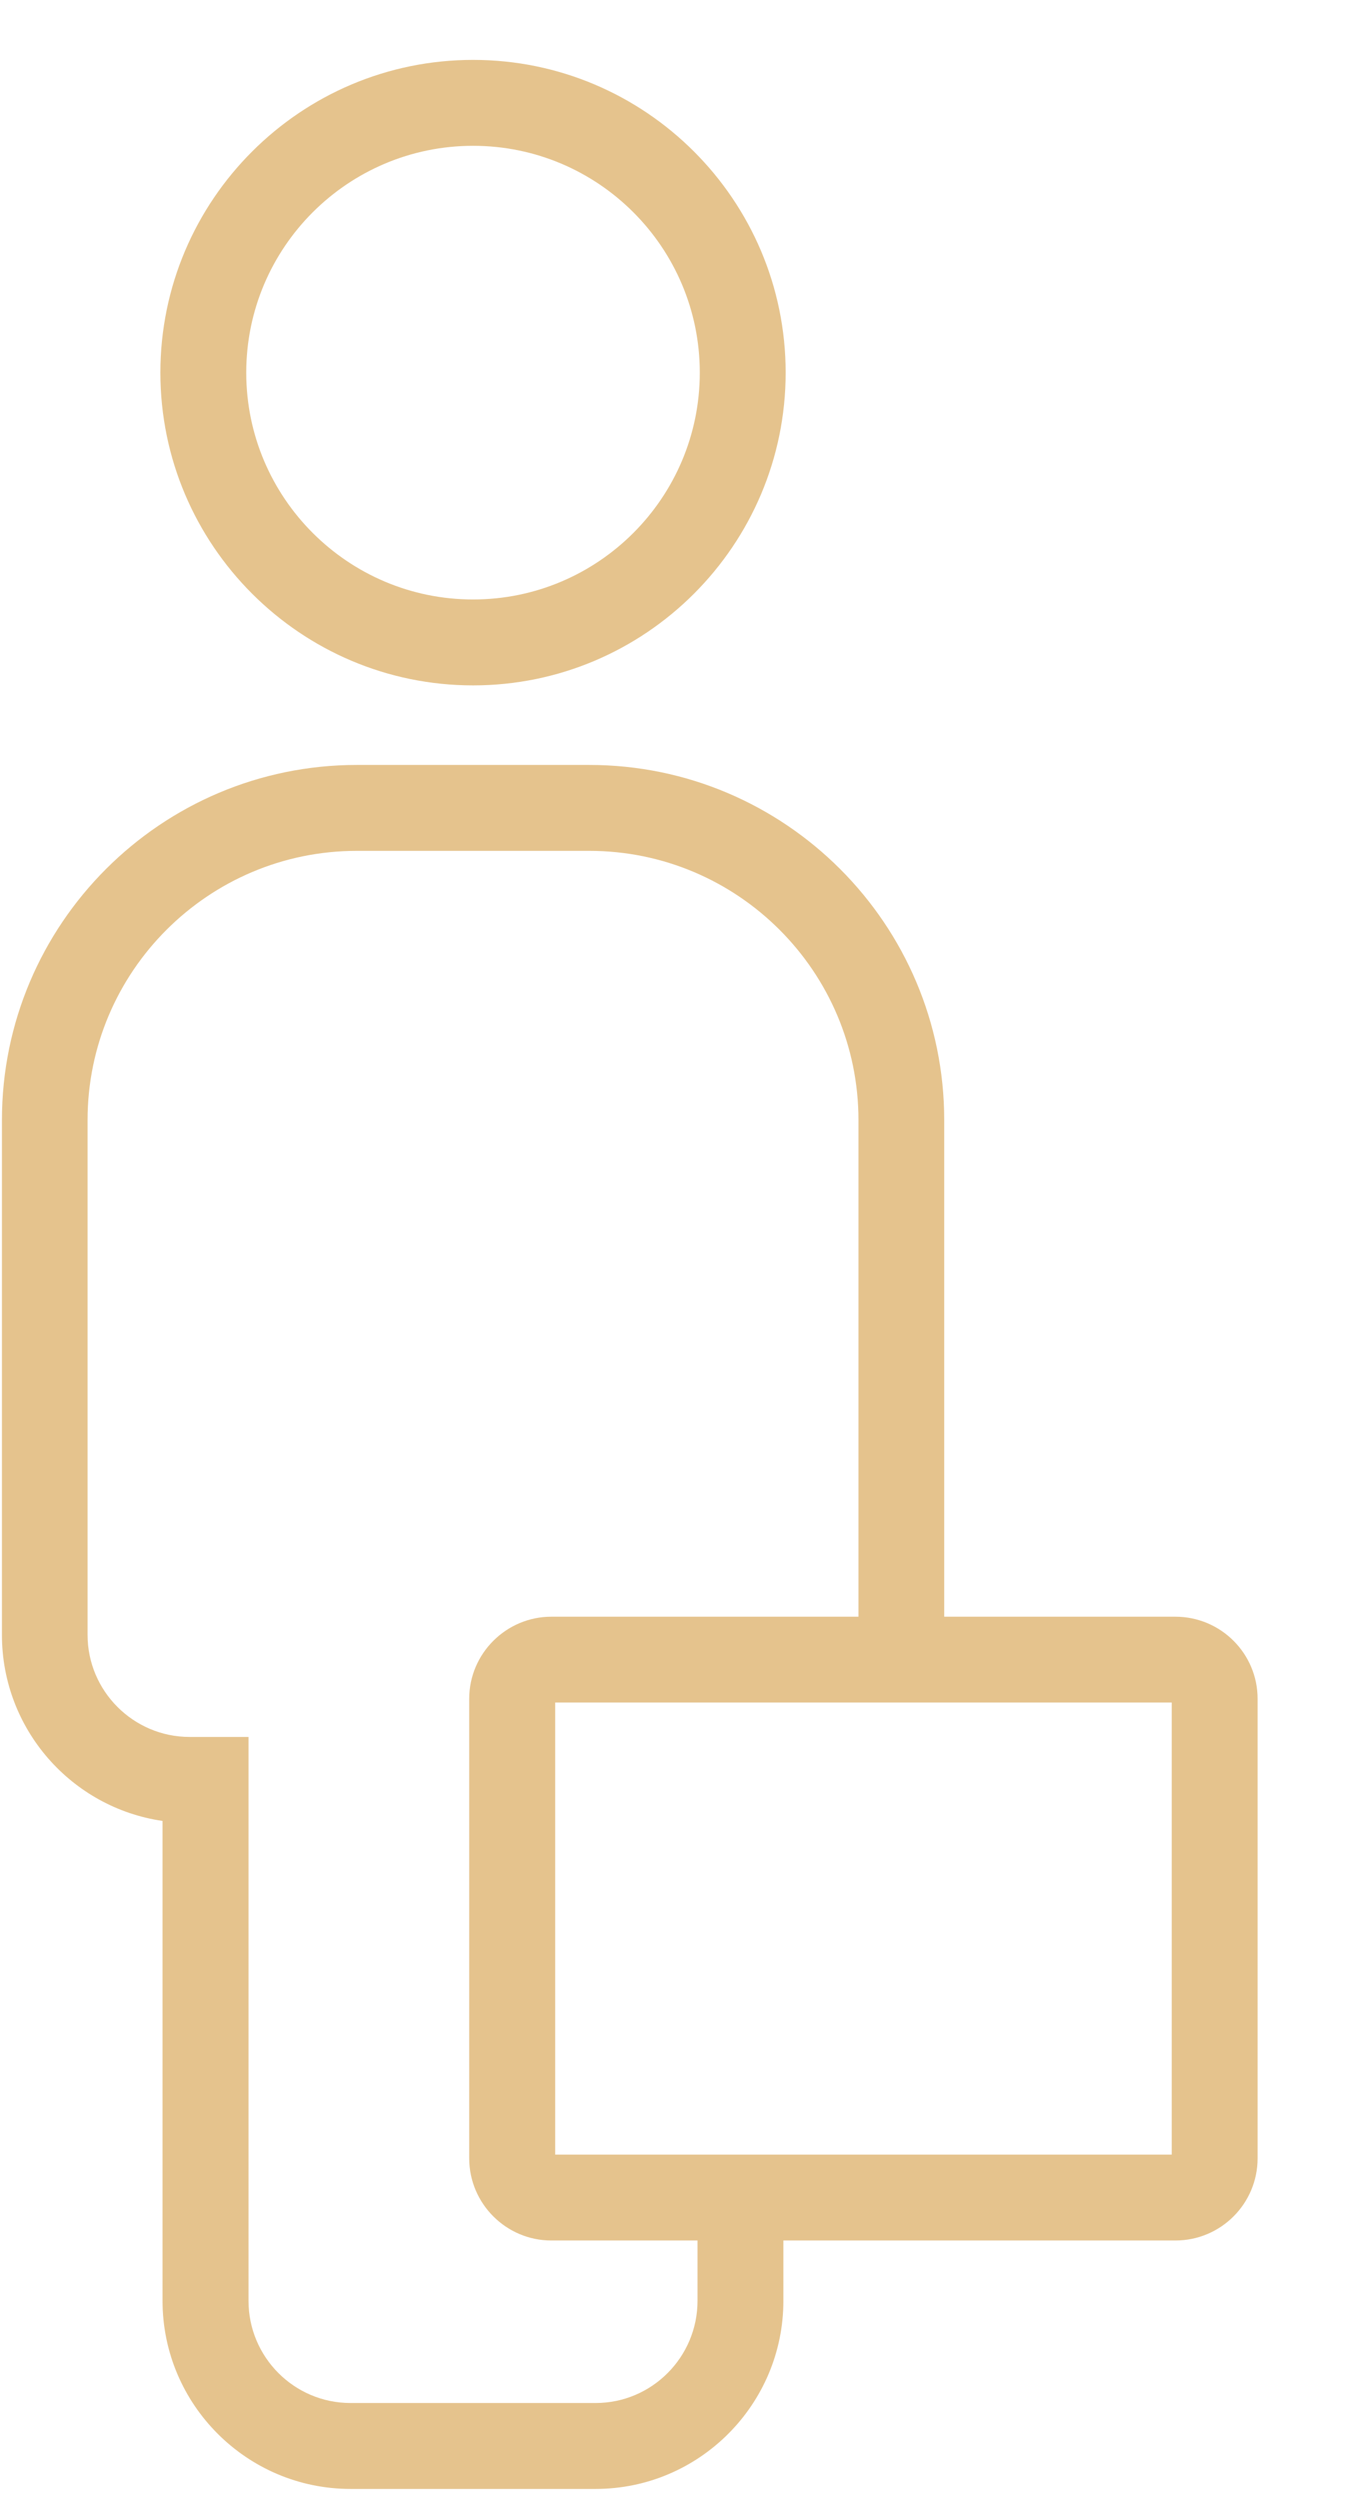 <?xml version="1.0" encoding="UTF-8" standalone="no"?>
<svg width="12px" height="22px" viewBox="0 0 12 22" version="1.1" xmlns="http://www.w3.org/2000/svg" xmlns:xlink="http://www.w3.org/1999/xlink">
    <!-- Generator: Sketch 47 (45396) - http://www.bohemiancoding.com/sketch -->
    <title>icon-perfil-carreras</title>
    <desc>Created with Sketch.</desc>
    <defs></defs>
    <g id="home-geo" stroke="none" stroke-width="1" fill="none" fill-rule="evenodd">
        <g transform="translate(-741, -800)" id="navegacion-slides" fill="#E5C38D">
            <g transform="translate(218, 757)">
                <g id="icon-perfil-carreras" transform="translate(523, 43)">
                    <g id="Group">
                        <path d="M2.168,3.279 C2.168,4.38 3.064,5.275 4.165,5.275 C5.266,5.275 6.161,4.38 6.161,3.279 C6.161,2.177 5.266,1.283 4.165,1.283 C3.064,1.283 2.168,2.177 2.168,3.279 Z M6.917,3.279 C6.917,4.796 5.683,6.031 4.165,6.031 C2.647,6.031 1.412,4.796 1.412,3.279 C1.412,1.761 2.647,0.527 4.165,0.527 C5.683,0.527 6.917,1.761 6.917,3.279 Z" id="Fill-17"></path>
                        <path d="M0.771,14.386 L0.771,9.856 C0.771,8.549 1.835,7.487 3.142,7.487 L5.188,7.487 C6.495,7.487 7.558,8.549 7.558,9.856 L7.558,14.226 L4.854,14.226 C4.457,14.226 4.131,14.55 4.131,14.948 L4.131,18.992 C4.131,19.391 4.457,19.715 4.854,19.715 L6.141,19.715 L6.141,20.246 C6.141,20.741 5.739,21.145 5.244,21.145 L3.086,21.145 C2.59,21.145 2.188,20.741 2.188,20.246 L2.188,15.284 L1.669,15.284 C1.175,15.284 0.771,14.881 0.771,14.386 L0.771,14.386 Z M4.888,18.959 L10.316,18.959 L10.316,14.981 L4.888,14.981 L4.888,18.959 Z M3.086,21.901 L5.244,21.901 C6.155,21.901 6.897,21.158 6.897,20.246 L6.897,19.715 L10.348,19.715 C10.748,19.715 11.072,19.391 11.072,18.992 L11.072,14.948 C11.072,14.55 10.748,14.226 10.348,14.226 L8.313,14.226 L8.313,9.856 C8.313,8.133 6.912,6.731 5.188,6.731 L3.142,6.731 C1.417,6.731 0.017,8.133 0.017,9.856 L0.017,14.386 C0.017,15.217 0.631,15.907 1.431,16.023 L1.431,20.246 C1.431,21.158 2.174,21.901 3.086,21.901 L3.086,21.901 Z" id="Fill-19"></path>
                    </g>
                </g>
            </g>
        </g>
    </g>
</svg>